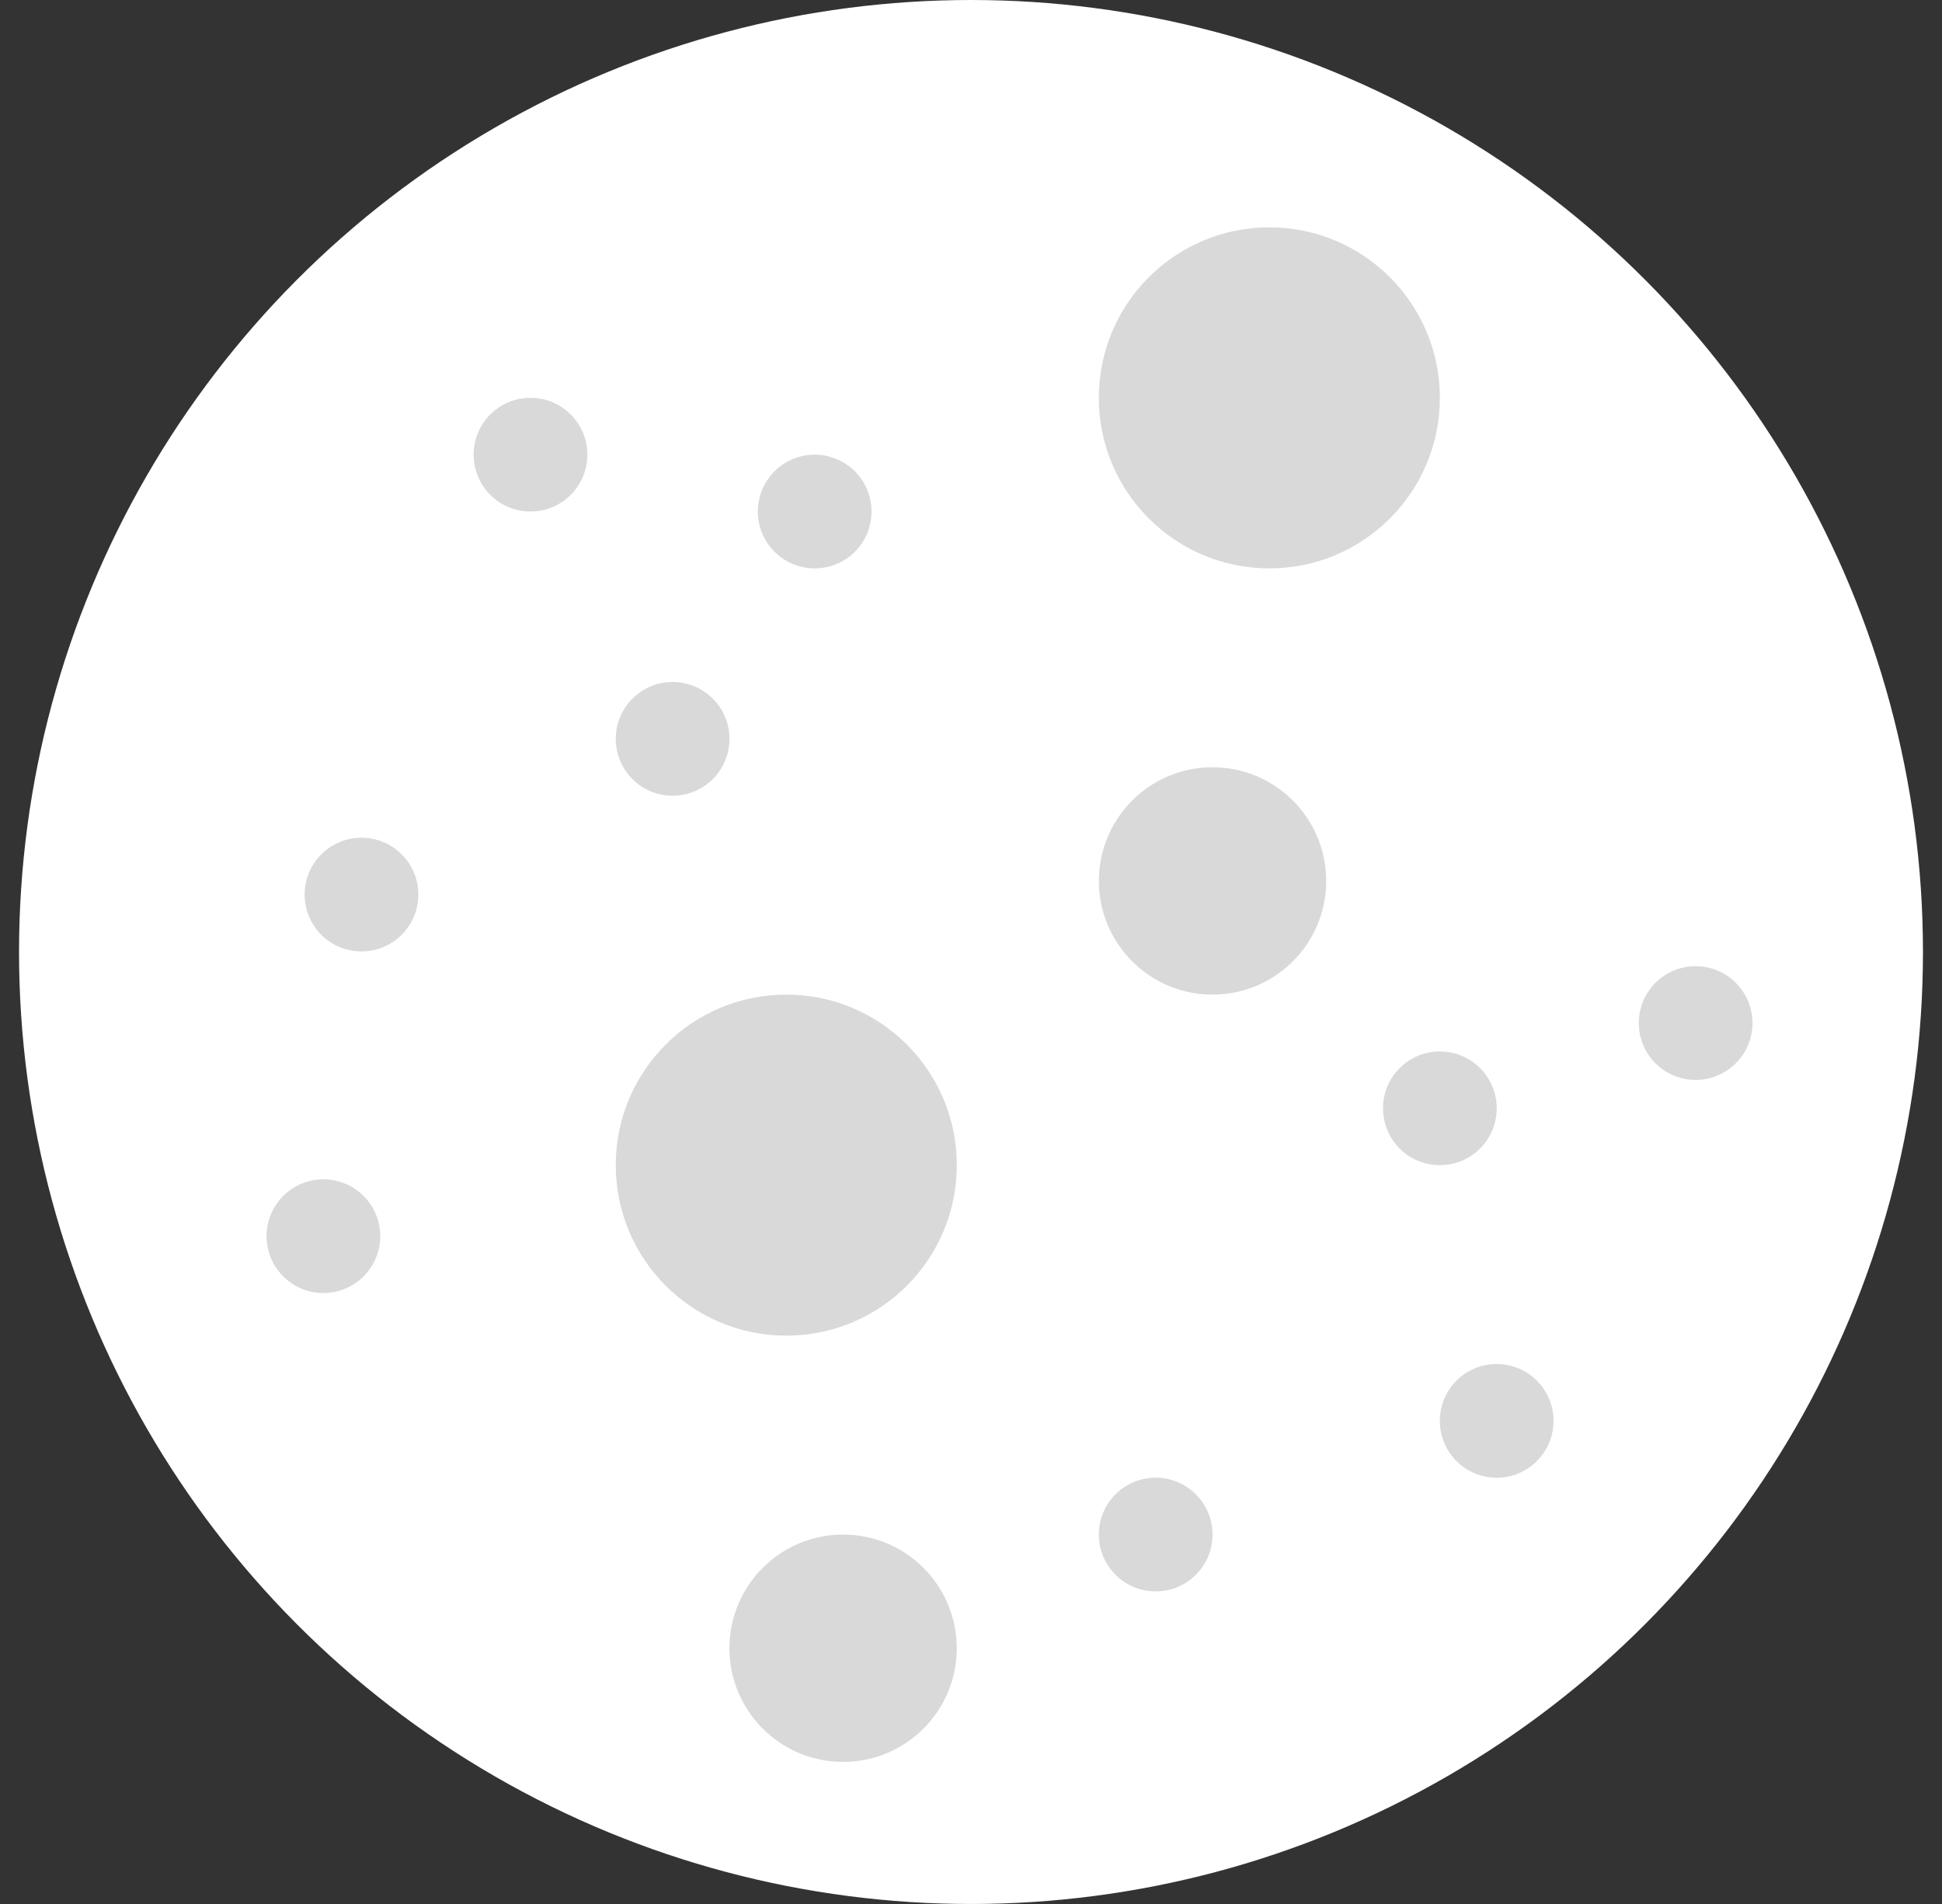 <svg width="51" height="50" viewBox="0 0 51 50" fill="none" xmlns="http://www.w3.org/2000/svg">
<rect x="0" y="0" width="51" height="50" fill="#333333" stroke="none"/>
<circle cx="25.5" cy="25" r="25" fill="white"/>
<circle cx="13.932" cy="11.94" r="1.493" fill="#D9D9D9"/>
<circle cx="17.664" cy="19.403" r="1.493" fill="#D9D9D9"/>
<circle cx="8.493" cy="32.463" r="1.493" fill="#D9D9D9"/>
<circle cx="37.813" cy="29.105" r="1.493" fill="#D9D9D9"/>
<circle cx="21.395" cy="13.433" r="1.493" fill="#D9D9D9"/>
<circle cx="9.493" cy="23.492" r="1.493" fill="#D9D9D9"/>
<circle cx="44.53" cy="26.866" r="1.493" fill="#D9D9D9"/>
<circle cx="39.305" cy="37.313" r="1.493" fill="#D9D9D9"/>
<circle cx="30.35" cy="40.298" r="1.493" fill="#D9D9D9"/>
<circle cx="20.649" cy="30.597" r="4.478" fill="#D9D9D9"/>
<circle cx="33.335" cy="10.448" r="4.478" fill="#D9D9D9"/>
<circle cx="31.843" cy="23.134" r="2.985" fill="#D9D9D9"/>
<circle cx="22.141" cy="43.284" r="2.985" fill="#D9D9D9"/>
</svg>
